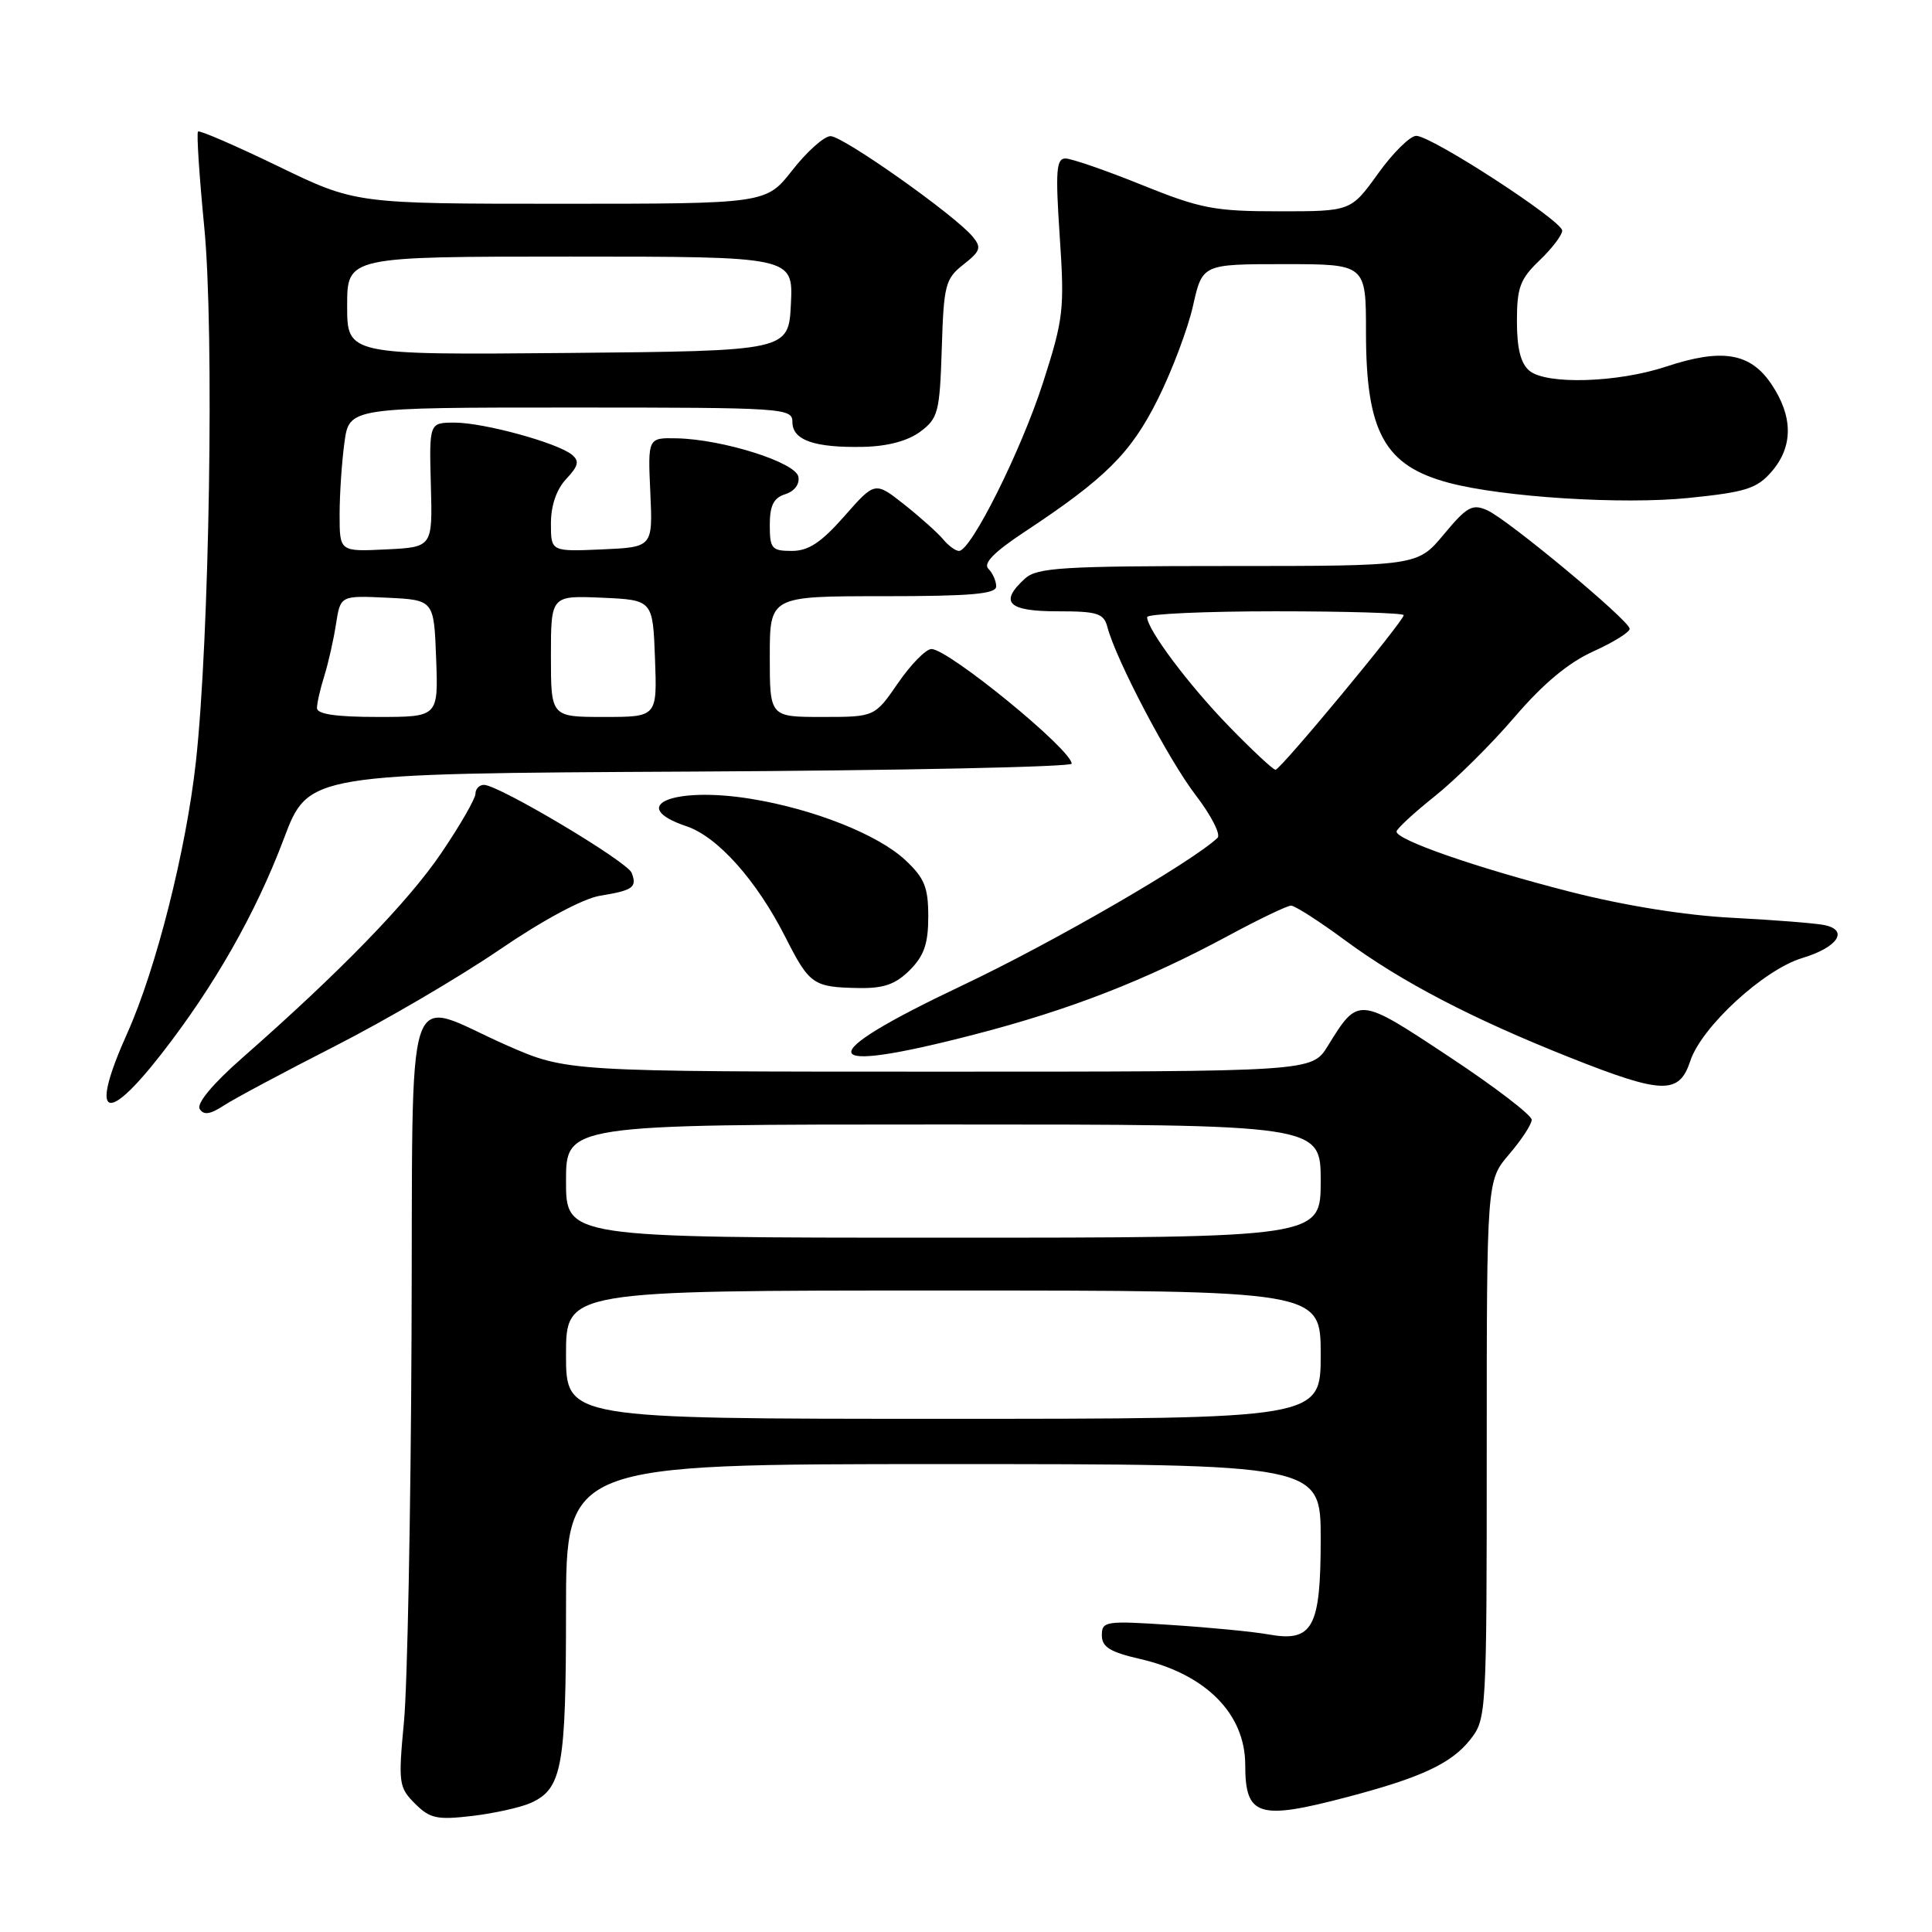 <?xml version="1.0" encoding="UTF-8" standalone="no"?>
<!DOCTYPE svg PUBLIC "-//W3C//DTD SVG 1.1//EN" "http://www.w3.org/Graphics/SVG/1.1/DTD/svg11.dtd" >
<svg xmlns="http://www.w3.org/2000/svg" xmlns:xlink="http://www.w3.org/1999/xlink" version="1.1" viewBox="0 0 256 256">
 <g >
 <path fill="currentColor"
d=" M 70.35 238.89 C 74.48 237.01 75.00 234.15 75.00 213.45 C 75.00 194.00 75.00 194.00 125.00 194.00 C 175.00 194.00 175.00 194.00 175.00 203.93 C 175.00 215.70 173.95 217.62 168.08 216.57 C 166.11 216.21 160.34 215.65 155.25 215.32 C 146.50 214.74 146.00 214.81 146.00 216.68 C 146.00 218.24 147.09 218.91 151.10 219.83 C 159.79 221.84 165.00 227.10 165.00 233.87 C 165.00 240.67 166.75 241.22 178.50 238.12 C 188.32 235.54 192.33 233.67 194.83 230.49 C 196.96 227.78 197.00 227.14 197.00 192.08 C 197.00 156.42 197.00 156.42 199.96 152.96 C 201.59 151.06 202.94 149.00 202.96 148.39 C 202.98 147.77 198.05 144.00 192.01 140.01 C 179.94 132.02 180.00 132.03 175.93 138.61 C 173.84 142.00 173.84 142.00 124.47 142.00 C 75.10 142.00 75.10 142.00 67.15 138.51 C 53.27 132.40 54.75 127.90 54.53 177.00 C 54.43 200.38 53.98 223.38 53.53 228.11 C 52.76 236.27 52.84 236.84 54.98 238.98 C 56.97 240.97 57.90 241.17 62.59 240.62 C 65.52 240.27 69.02 239.49 70.35 238.89 Z  M 44.38 138.62 C 51.07 135.21 60.87 129.47 66.16 125.86 C 71.94 121.91 77.26 119.06 79.51 118.69 C 83.88 117.98 84.44 117.58 83.70 115.66 C 83.13 114.16 66.07 104.00 64.13 104.00 C 63.51 104.00 63.00 104.53 63.00 105.18 C 63.00 105.82 60.97 109.35 58.49 113.01 C 54.10 119.49 45.08 128.78 32.12 140.16 C 28.19 143.61 26.02 146.22 26.46 146.94 C 26.99 147.80 27.85 147.67 29.70 146.46 C 31.08 145.56 37.69 142.03 44.38 138.62 Z  M 21.35 139.70 C 28.37 130.71 33.90 121.00 37.61 111.14 C 40.86 102.50 40.86 102.50 91.43 102.24 C 119.24 102.10 142.00 101.62 142.00 101.19 C 142.00 99.34 125.67 86.00 123.42 86.00 C 122.69 86.00 120.70 88.03 119.00 90.50 C 115.90 95.00 115.90 95.00 108.95 95.00 C 102.00 95.00 102.00 95.00 102.00 87.00 C 102.00 79.00 102.00 79.00 117.00 79.00 C 128.64 79.00 132.00 78.71 132.00 77.70 C 132.00 76.98 131.53 75.93 130.96 75.36 C 130.25 74.65 131.73 73.14 135.71 70.51 C 146.50 63.38 149.83 60.07 153.41 52.91 C 155.30 49.13 157.40 43.55 158.08 40.52 C 159.32 35.00 159.32 35.00 170.16 35.00 C 181.00 35.00 181.00 35.00 181.00 44.03 C 181.00 57.27 183.45 61.71 192.00 63.98 C 199.14 65.88 215.01 66.88 223.76 65.98 C 231.34 65.21 232.80 64.74 234.75 62.49 C 237.62 59.17 237.61 55.20 234.72 50.90 C 231.92 46.74 228.18 46.12 220.76 48.58 C 214.34 50.71 204.92 51.00 202.66 49.13 C 201.50 48.17 201.00 46.18 201.00 42.56 C 201.00 38.10 201.42 36.97 204.00 34.50 C 205.65 32.92 207.00 31.15 207.00 30.56 C 206.99 29.24 189.69 18.00 187.66 18.00 C 186.85 18.00 184.57 20.25 182.60 23.00 C 179.00 28.00 179.00 28.00 169.49 28.00 C 160.93 28.00 159.09 27.65 151.29 24.50 C 146.52 22.57 141.96 21.00 141.17 21.00 C 139.96 21.00 139.84 22.68 140.42 31.33 C 141.07 41.01 140.93 42.22 138.19 50.75 C 135.29 59.74 128.67 73.00 127.07 73.00 C 126.62 73.00 125.67 72.31 124.97 71.46 C 124.27 70.62 121.95 68.54 119.82 66.85 C 115.94 63.79 115.94 63.79 111.89 68.39 C 108.81 71.89 107.13 73.00 104.92 73.00 C 102.26 73.00 102.00 72.69 102.00 69.57 C 102.00 66.98 102.51 65.97 104.06 65.48 C 105.27 65.10 105.98 64.15 105.79 63.17 C 105.43 61.26 95.76 58.21 89.67 58.08 C 85.84 58.00 85.84 58.00 86.17 65.25 C 86.50 72.50 86.50 72.50 79.75 72.80 C 73.00 73.09 73.00 73.09 73.00 69.36 C 73.00 66.98 73.74 64.84 75.03 63.46 C 76.65 61.74 76.80 61.09 75.78 60.25 C 73.85 58.67 64.09 56.00 60.25 56.00 C 56.87 56.00 56.87 56.00 57.09 64.25 C 57.32 72.50 57.32 72.50 51.16 72.80 C 45.00 73.10 45.00 73.10 45.00 68.19 C 45.00 65.49 45.29 61.19 45.64 58.64 C 46.27 54.00 46.27 54.00 75.64 54.00 C 103.99 54.00 105.00 54.07 105.00 55.93 C 105.00 58.33 107.93 59.35 114.44 59.21 C 117.61 59.14 120.30 58.42 121.94 57.20 C 124.31 55.43 124.52 54.63 124.79 46.19 C 125.05 37.75 125.26 36.94 127.66 35.05 C 129.93 33.27 130.08 32.80 128.88 31.35 C 126.51 28.49 111.66 18.00 110.04 18.04 C 109.19 18.06 106.93 20.08 105.00 22.54 C 101.51 27.00 101.51 27.00 74.32 27.00 C 47.12 27.00 47.12 27.00 36.86 22.03 C 31.22 19.30 26.44 17.23 26.24 17.43 C 26.03 17.64 26.41 23.36 27.07 30.15 C 28.40 43.81 27.76 84.69 25.95 101.00 C 24.65 112.71 20.68 128.39 16.87 136.89 C 11.87 148.02 13.87 149.28 21.35 139.70 Z  M 223.97 140.59 C 225.46 136.06 233.73 128.46 238.82 126.94 C 243.52 125.53 245.03 123.24 241.71 122.57 C 240.50 122.33 235.00 121.89 229.50 121.61 C 223.26 121.29 215.18 119.99 208.00 118.15 C 195.67 115.00 184.97 111.28 185.05 110.18 C 185.08 109.81 187.36 107.70 190.12 105.50 C 192.88 103.30 197.64 98.58 200.70 95.00 C 204.47 90.60 207.84 87.79 211.13 86.31 C 213.81 85.10 215.97 83.75 215.94 83.31 C 215.86 82.18 199.81 68.84 197.06 67.61 C 195.09 66.73 194.37 67.14 191.32 70.80 C 187.83 75.00 187.83 75.00 162.75 75.00 C 140.80 75.00 137.43 75.21 135.83 76.65 C 132.36 79.80 133.54 81.00 140.09 81.00 C 145.44 81.00 146.25 81.26 146.74 83.10 C 147.86 87.39 154.83 100.66 158.44 105.37 C 160.49 108.04 161.79 110.59 161.33 111.02 C 157.93 114.24 139.47 124.92 127.48 130.59 C 107.32 140.14 107.96 142.57 129.18 137.06 C 141.78 133.80 151.84 129.88 162.81 123.96 C 166.85 121.78 170.57 120.00 171.07 120.00 C 171.58 120.00 174.81 122.07 178.25 124.61 C 185.70 130.10 195.06 134.98 208.00 140.12 C 220.29 145.00 222.49 145.07 223.97 140.59 Z  M 120.55 128.55 C 122.45 126.64 123.00 125.04 123.00 121.45 C 123.00 117.56 122.50 116.34 119.95 113.96 C 116.33 110.58 107.82 107.20 99.50 105.85 C 89.14 104.16 82.98 106.80 90.98 109.49 C 95.10 110.88 100.25 116.65 104.06 124.16 C 107.27 130.48 107.74 130.81 113.80 130.92 C 117.09 130.98 118.66 130.43 120.55 128.55 Z  M 75.00 179.50 C 75.00 171.00 75.00 171.00 125.00 171.00 C 175.00 171.00 175.00 171.00 175.00 179.50 C 175.00 188.00 175.00 188.00 125.00 188.00 C 75.00 188.00 75.00 188.00 75.00 179.50 Z  M 75.00 156.50 C 75.00 149.00 75.00 149.00 125.00 149.00 C 175.00 149.00 175.00 149.00 175.00 156.50 C 175.00 164.00 175.00 164.00 125.00 164.00 C 75.00 164.00 75.00 164.00 75.00 156.50 Z  M 42.00 93.82 C 42.00 93.17 42.44 91.26 42.97 89.57 C 43.50 87.88 44.20 84.79 44.52 82.70 C 45.11 78.91 45.11 78.91 51.30 79.20 C 57.50 79.50 57.50 79.50 57.79 87.25 C 58.08 95.00 58.08 95.00 50.04 95.00 C 44.53 95.00 42.00 94.63 42.00 93.82 Z  M 73.00 86.95 C 73.00 78.91 73.00 78.91 79.75 79.20 C 86.50 79.50 86.50 79.50 86.79 87.25 C 87.08 95.00 87.08 95.00 80.04 95.00 C 73.00 95.00 73.00 95.00 73.00 86.95 Z  M 46.00 40.52 C 46.00 34.00 46.00 34.00 75.55 34.00 C 105.10 34.00 105.10 34.00 104.80 40.25 C 104.50 46.50 104.50 46.50 75.25 46.77 C 46.00 47.03 46.00 47.03 46.00 40.52 Z  M 162.85 96.25 C 157.51 90.76 152.00 83.40 152.00 81.77 C 152.00 81.35 159.65 81.00 169.00 81.00 C 178.35 81.00 186.00 81.23 186.00 81.51 C 186.00 82.30 169.67 102.00 169.01 102.00 C 168.70 102.00 165.92 99.41 162.85 96.25 Z "/>
</g>
</svg>